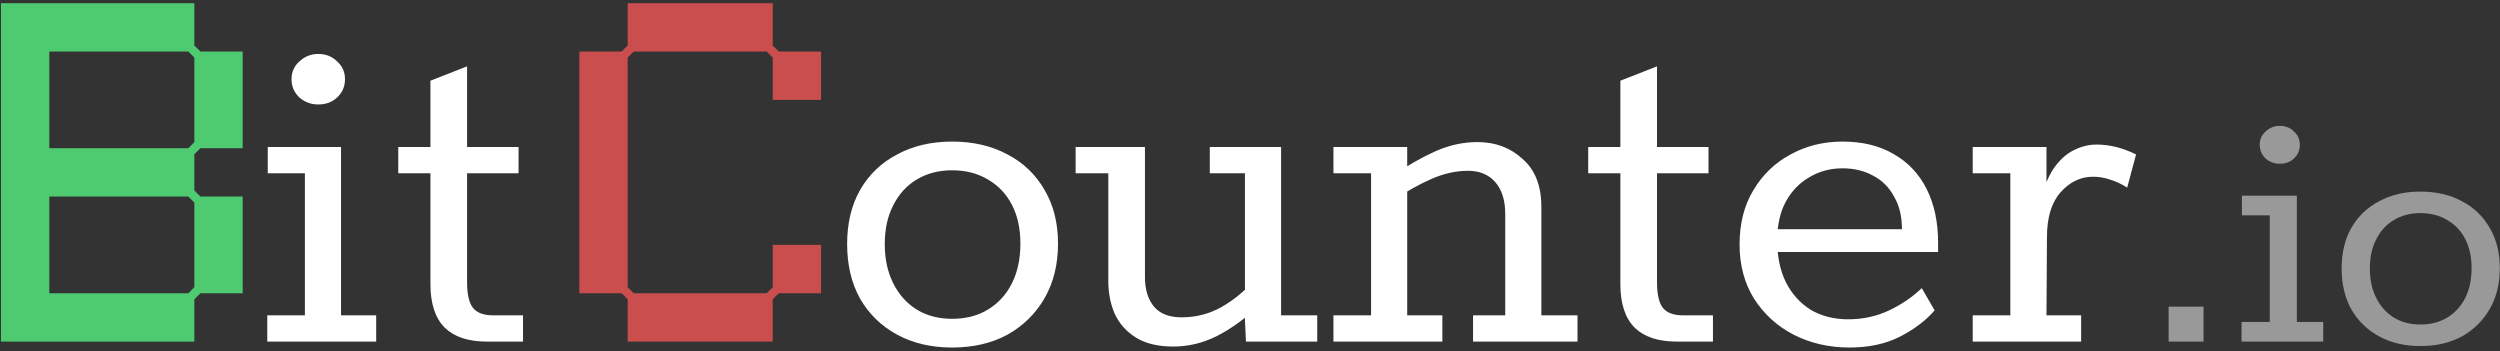 <svg width="505" height="71" viewBox="0 0 505 71" fill="none" xmlns="http://www.w3.org/2000/svg">
<rect x="0" y="0" width="505" height="71" fill="#333333" stroke="none"/>
<path d="M38.037 39.703H9.961V59.234H38.037L39.258 58.014V40.924L38.037 39.703ZM39.258 31.158V38.482L40.478 39.703H49.023V59.234H40.478L39.258 60.455V69H0.195V0.641H39.258V9.186L40.478 10.406H49.023V29.938H40.478L39.258 31.158ZM38.037 29.938L39.258 28.717V11.627L38.037 10.406H9.961V29.938H38.037Z" fill="#4ECB71"/>
<path d="M53.989 69V63.7H61.589V35H54.089V29.7H68.889V63.7H75.989V69H53.989ZM64.289 21.1C62.822 21.1 61.556 20.633 60.489 19.7C59.422 18.7 58.889 17.467 58.889 16C58.889 14.533 59.422 13.333 60.489 12.4C61.556 11.4 62.822 10.9 64.289 10.9C65.822 10.9 67.089 11.4 68.089 12.4C69.156 13.333 69.689 14.533 69.689 16C69.689 17.467 69.156 18.7 68.089 19.7C67.089 20.633 65.822 21.1 64.289 21.1ZM98.349 69C94.616 69 91.783 68.067 89.849 66.2C87.916 64.267 86.949 61.333 86.949 57.4V35H80.449V29.7H86.949V16.3L94.349 13.4V29.7H104.749V35H94.349V57C94.349 59.467 94.749 61.2 95.549 62.2C96.349 63.2 97.716 63.7 99.649 63.7H105.649V69H98.349ZM192.321 70.2C188.121 70.2 184.421 69.333 181.221 67.6C178.021 65.867 175.521 63.433 173.721 60.3C171.988 57.167 171.121 53.5 171.121 49.3C171.121 45.1 171.988 41.467 173.721 38.4C175.521 35.267 178.021 32.867 181.221 31.2C184.421 29.467 188.121 28.6 192.321 28.6C196.588 28.6 200.321 29.467 203.521 31.2C206.721 32.867 209.221 35.267 211.021 38.4C212.821 41.467 213.721 45.067 213.721 49.2C213.721 53.4 212.821 57.067 211.021 60.2C209.221 63.333 206.721 65.8 203.521 67.6C200.321 69.333 196.588 70.2 192.321 70.2ZM192.321 64.4C195.121 64.4 197.554 63.767 199.621 62.5C201.688 61.233 203.288 59.467 204.421 57.2C205.554 54.933 206.121 52.267 206.121 49.2C206.121 46.2 205.554 43.6 204.421 41.4C203.288 39.2 201.688 37.5 199.621 36.3C197.554 35.033 195.121 34.4 192.321 34.4C189.588 34.4 187.188 35.033 185.121 36.3C183.121 37.5 181.554 39.233 180.421 41.5C179.288 43.7 178.721 46.3 178.721 49.3C178.721 52.3 179.288 54.933 180.421 57.2C181.554 59.467 183.121 61.233 185.121 62.5C187.188 63.767 189.588 64.4 192.321 64.4ZM236.98 70C233.913 70 231.413 69.4 229.48 68.2C227.546 67 226.113 65.4 225.18 63.4C224.313 61.4 223.88 59.2 223.88 56.8V35H217.28V29.7H231.28V56C231.28 58.467 231.88 60.433 233.08 61.9C234.28 63.367 236.146 64.1 238.68 64.1C241.613 64.1 244.313 63.4 246.78 62C249.246 60.6 251.58 58.667 253.78 56.2L251.48 60.1V35H244.38V29.7H258.78V63.7H266.08V69H251.68L251.38 62.5L253.98 62C251.38 64.467 248.646 66.433 245.78 67.9C242.98 69.3 240.046 70 236.98 70ZM269.356 69V63.7H276.956V35H269.356V29.7H284.256V35.1L281.456 35.4C284.256 33.467 287.056 31.867 289.856 30.6C292.656 29.333 295.523 28.7 298.456 28.7C302.056 28.7 305.09 29.833 307.556 32.1C310.09 34.3 311.356 37.533 311.356 41.8V63.7H318.656V69H297.556V63.7H304.056V43.2C304.056 40.467 303.39 38.333 302.056 36.8C300.723 35.267 298.89 34.5 296.556 34.5C294.156 34.5 291.723 35.033 289.256 36.1C286.79 37.167 284.156 38.633 281.356 40.5L284.256 37.3V63.7H291.356V69H269.356ZM338.716 69C334.983 69 332.15 68.067 330.216 66.2C328.283 64.267 327.316 61.333 327.316 57.4V35H320.816V29.7H327.316V16.3L334.716 13.4V29.7H345.116V35H334.716V57C334.716 59.467 335.116 61.2 335.916 62.2C336.716 63.2 338.083 63.7 340.016 63.7H346.016V69H338.716ZM373.595 70.2C369.461 70.2 365.695 69.333 362.295 67.6C358.961 65.867 356.295 63.433 354.295 60.3C352.361 57.167 351.395 53.533 351.395 49.4C351.395 45.133 352.328 41.467 354.195 38.4C356.061 35.267 358.561 32.867 361.695 31.2C364.828 29.467 368.328 28.6 372.195 28.6C376.195 28.6 379.628 29.433 382.495 31.1C385.428 32.767 387.661 35.133 389.195 38.2C390.728 41.267 391.495 44.867 391.495 49V50.9H357.895L357.995 46.3H384.195C384.195 43.7 383.661 41.5 382.595 39.7C381.595 37.833 380.195 36.433 378.395 35.5C376.595 34.5 374.528 34 372.195 34C369.728 34 367.495 34.6 365.495 35.8C363.495 36.933 361.895 38.6 360.695 40.8C359.561 42.933 358.995 45.533 358.995 48.6C358.995 51.867 359.595 54.7 360.795 57.1C361.995 59.433 363.661 61.267 365.795 62.6C367.995 63.867 370.495 64.5 373.295 64.5C376.295 64.5 379.061 63.9 381.595 62.7C384.128 61.5 386.328 60 388.195 58.2L390.795 62.7C388.995 64.767 386.661 66.533 383.795 68C380.928 69.467 377.528 70.2 373.595 70.2ZM398.488 69V63.7H406.088V35H398.488V29.7H413.388V41.4L411.988 41.2C412.722 38.2 413.655 35.833 414.788 34.1C415.988 32.367 417.322 31.133 418.788 30.4C420.322 29.6 421.888 29.2 423.488 29.2C424.822 29.2 426.155 29.367 427.488 29.7C428.822 30.033 430.155 30.533 431.488 31.2L429.688 37.9C428.555 37.167 427.422 36.633 426.288 36.3C425.155 35.9 423.988 35.7 422.788 35.7C420.255 35.7 418.055 36.767 416.188 38.9C414.388 40.967 413.488 43.967 413.488 47.9L413.388 63.7H420.388V69H398.488Z" fill="white"/>
<path d="M125.572 59.234H117.027V10.406H125.572L126.793 9.186V0.641H156.09V9.186L157.311 10.406H165.855V20.172H156.09V11.627L154.869 10.406H128.014L126.793 11.627V58.014L128.014 59.234H154.869L156.09 58.014V49.469H165.855V59.234H157.311L156.09 60.455V69H126.793V60.455L125.572 59.234Z" fill="#CB4E4E"/>
<path d="M438.063 69V61.95H445.113V69H438.063ZM452.791 69V65.025H458.491V43.5H452.866V39.525H463.966V65.025H469.291V69H452.791ZM460.516 33.075C459.416 33.075 458.466 32.725 457.666 32.025C456.866 31.275 456.466 30.35 456.466 29.25C456.466 28.15 456.866 27.25 457.666 26.55C458.466 25.8 459.416 25.425 460.516 25.425C461.666 25.425 462.616 25.8 463.366 26.55C464.166 27.25 464.566 28.15 464.566 29.25C464.566 30.35 464.166 31.275 463.366 32.025C462.616 32.725 461.666 33.075 460.516 33.075ZM488.911 69.9C485.761 69.9 482.986 69.25 480.586 67.95C478.186 66.65 476.311 64.825 474.961 62.475C473.661 60.125 473.011 57.375 473.011 54.225C473.011 51.075 473.661 48.35 474.961 46.05C476.311 43.7 478.186 41.9 480.586 40.65C482.986 39.35 485.761 38.7 488.911 38.7C492.111 38.7 494.911 39.35 497.311 40.65C499.711 41.9 501.586 43.7 502.936 46.05C504.286 48.35 504.961 51.05 504.961 54.15C504.961 57.3 504.286 60.05 502.936 62.4C501.586 64.75 499.711 66.6 497.311 67.95C494.911 69.25 492.111 69.9 488.911 69.9ZM488.911 65.55C491.011 65.55 492.836 65.075 494.386 64.125C495.936 63.175 497.136 61.85 497.986 60.15C498.836 58.45 499.261 56.45 499.261 54.15C499.261 51.9 498.836 49.95 497.986 48.3C497.136 46.65 495.936 45.375 494.386 44.475C492.836 43.525 491.011 43.05 488.911 43.05C486.861 43.05 485.061 43.525 483.511 44.475C482.011 45.375 480.836 46.675 479.986 48.375C479.136 50.025 478.711 51.975 478.711 54.225C478.711 56.475 479.136 58.45 479.986 60.15C480.836 61.85 482.011 63.175 483.511 64.125C485.061 65.075 486.861 65.55 488.911 65.55Z" fill="#999999"/>
</svg>
